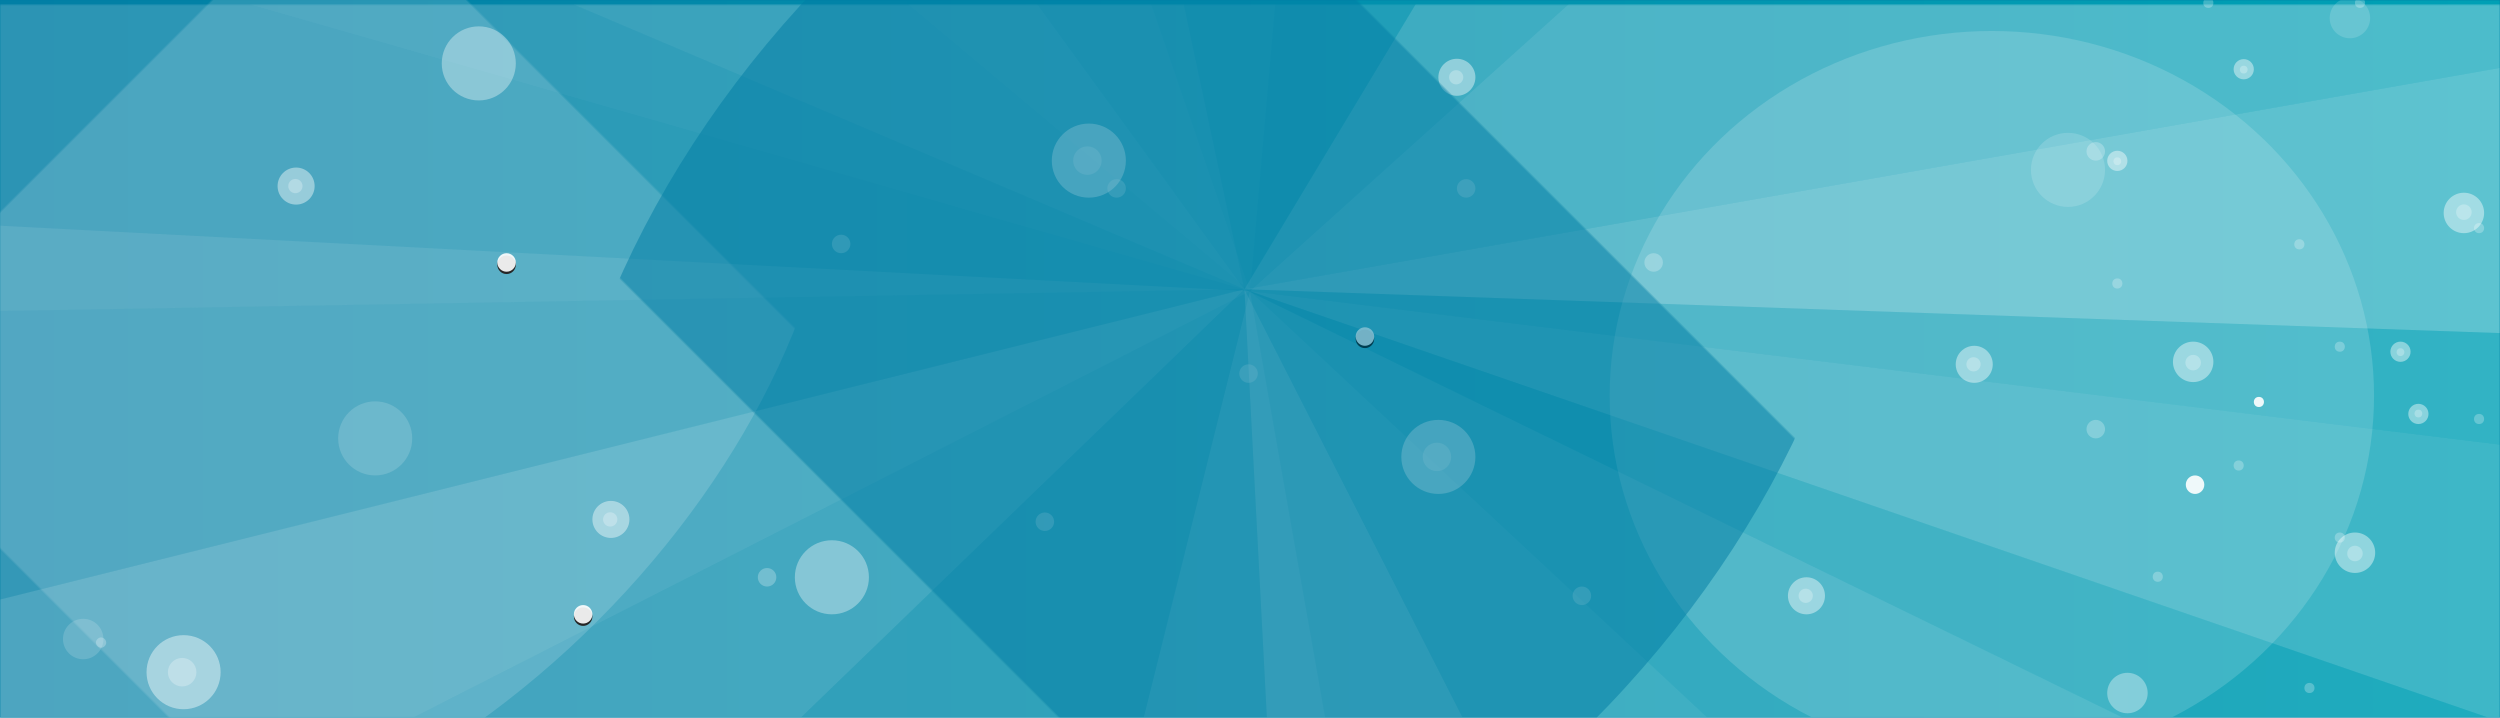 <svg xmlns="http://www.w3.org/2000/svg" xmlns:xlink="http://www.w3.org/1999/xlink" width="1080" height="310" viewBox="0 0 1080 310">
    <defs>
        <path id="a" d="M0 0h1080v310H0z"/>
        <linearGradient id="b" x1="100%" x2="1.553%" y1="50%" y2="50%">
            <stop offset="0%" stop-color="#00ADBB"/>
            <stop offset="100%" stop-color="#037CA3"/>
        </linearGradient>
        <path id="d" d="M0 0h1280v310H0z"/>
        <filter id="e" width="100.7%" height="100.6%" x="-.3%" y="-.2%" filterUnits="objectBoundingBox">
            <feOffset dy="2" in="SourceAlpha" result="shadowOffsetOuter1"/>
            <feGaussianBlur in="shadowOffsetOuter1" result="shadowBlurOuter1" stdDeviation="2"/>
            <feColorMatrix in="shadowBlurOuter1" result="shadowMatrixOuter1" values="0 0 0 0 0 0 0 0 0 0 0 0 0 0 0 0 0 0 0.5 0"/>
            <feMerge>
                <feMergeNode in="shadowMatrixOuter1"/>
                <feMergeNode in="SourceGraphic"/>
            </feMerge>
        </filter>
        <filter id="g" width="100.7%" height="100.6%" x="-.3%" y="-.2%" filterUnits="objectBoundingBox">
            <feOffset dy="2" in="SourceAlpha" result="shadowOffsetOuter1"/>
            <feGaussianBlur in="shadowOffsetOuter1" result="shadowBlurOuter1" stdDeviation="2"/>
            <feColorMatrix in="shadowBlurOuter1" result="shadowMatrixOuter1" values="0 0 0 0 0 0 0 0 0 0 0 0 0 0 0 0 0 0 1 0"/>
            <feMerge>
                <feMergeNode in="shadowMatrixOuter1"/>
                <feMergeNode in="SourceGraphic"/>
            </feMerge>
        </filter>
        <filter id="h" width="190.9%" height="195.2%" x="-45.4%" y="-47.6%" filterUnits="objectBoundingBox">
            <feGaussianBlur in="SourceGraphic" stdDeviation="50 0"/>
        </filter>
        <filter id="i" width="212.5%" height="212.5%" x="-56.2%" y="-56.2%" filterUnits="objectBoundingBox">
            <feGaussianBlur in="SourceGraphic" stdDeviation="6"/>
        </filter>
        <filter id="j" width="148.8%" height="148.8%" x="-24.4%" y="-24.4%" filterUnits="objectBoundingBox">
            <feGaussianBlur in="SourceGraphic" stdDeviation="1"/>
        </filter>
        <filter id="k" width="212.5%" height="212.5%" x="-56.2%" y="-56.2%" filterUnits="objectBoundingBox">
            <feGaussianBlur in="SourceGraphic" stdDeviation="6"/>
        </filter>
        <filter id="l" width="148.8%" height="148.8%" x="-24.4%" y="-24.4%" filterUnits="objectBoundingBox">
            <feGaussianBlur in="SourceGraphic" stdDeviation="1"/>
        </filter>
        <filter id="m" width="325%" height="325%" x="-112.5%" y="-112.5%" filterUnits="objectBoundingBox">
            <feGaussianBlur in="SourceGraphic" stdDeviation="6"/>
        </filter>
        <filter id="n" width="197.5%" height="197.5%" x="-48.7%" y="-48.7%" filterUnits="objectBoundingBox">
            <feGaussianBlur in="SourceGraphic" stdDeviation="1"/>
        </filter>
        <filter id="o" width="325%" height="325%" x="-112.5%" y="-112.5%" filterUnits="objectBoundingBox">
            <feGaussianBlur in="SourceGraphic" stdDeviation="6"/>
        </filter>
        <filter id="p" width="197.5%" height="197.5%" x="-48.7%" y="-48.7%" filterUnits="objectBoundingBox">
            <feGaussianBlur in="SourceGraphic" stdDeviation="1"/>
        </filter>
        <filter id="q" width="325%" height="325%" x="-112.5%" y="-112.5%" filterUnits="objectBoundingBox">
            <feGaussianBlur in="SourceGraphic" stdDeviation="6"/>
        </filter>
        <filter id="r" width="197.5%" height="197.5%" x="-48.7%" y="-48.7%" filterUnits="objectBoundingBox">
            <feGaussianBlur in="SourceGraphic" stdDeviation="1"/>
        </filter>
        <filter id="s" width="325%" height="325%" x="-112.5%" y="-112.5%" filterUnits="objectBoundingBox">
            <feGaussianBlur in="SourceGraphic" stdDeviation="6"/>
        </filter>
        <filter id="t" width="197.5%" height="197.5%" x="-48.7%" y="-48.7%" filterUnits="objectBoundingBox">
            <feGaussianBlur in="SourceGraphic" stdDeviation="1"/>
        </filter>
        <filter id="u" width="325%" height="325%" x="-112.5%" y="-112.5%" filterUnits="objectBoundingBox">
            <feGaussianBlur in="SourceGraphic" stdDeviation="6"/>
        </filter>
        <filter id="v" width="197.5%" height="197.5%" x="-48.7%" y="-48.7%" filterUnits="objectBoundingBox">
            <feGaussianBlur in="SourceGraphic" stdDeviation="1"/>
        </filter>
        <circle id="x" cx="874.65" cy="171.386" r="4"/>
        <filter id="w" width="262.5%" height="262.5%" x="-81.2%" y="-68.8%" filterUnits="objectBoundingBox">
            <feOffset dy="1" in="SourceAlpha" result="shadowOffsetOuter1"/>
            <feGaussianBlur in="shadowOffsetOuter1" result="shadowBlurOuter1" stdDeviation="2"/>
            <feComposite in="shadowBlurOuter1" in2="SourceAlpha" operator="out" result="shadowBlurOuter1"/>
            <feColorMatrix in="shadowBlurOuter1" values="0 0 0 0 0 0 0 0 0 0 0 0 0 0 0 0 0 0 0.15 0"/>
        </filter>
        <circle id="z" cx="503.838" cy="139.386" r="4"/>
        <filter id="y" width="262.5%" height="262.5%" x="-81.2%" y="-68.8%" filterUnits="objectBoundingBox">
            <feOffset dy="1" in="SourceAlpha" result="shadowOffsetOuter1"/>
            <feGaussianBlur in="shadowOffsetOuter1" result="shadowBlurOuter1" stdDeviation="2"/>
            <feComposite in="shadowBlurOuter1" in2="SourceAlpha" operator="out" result="shadowBlurOuter1"/>
            <feColorMatrix in="shadowBlurOuter1" values="0 0 0 0 0 0 0 0 0 0 0 0 0 0 0 0 0 0 0.15 0"/>
        </filter>
        <filter id="A" width="268.8%" height="268.8%" x="-84.4%" y="-84.4%" filterUnits="objectBoundingBox">
            <feGaussianBlur in="SourceGraphic" stdDeviation="9"/>
        </filter>
        <filter id="B" width="268.8%" height="268.8%" x="-84.4%" y="-84.4%" filterUnits="objectBoundingBox">
            <feGaussianBlur in="SourceGraphic" stdDeviation="9"/>
        </filter>
        <filter id="C" width="306%" height="306%" x="-103%" y="-103%" filterUnits="objectBoundingBox">
            <feGaussianBlur in="SourceGraphic" stdDeviation="6"/>
        </filter>
        <filter id="D" width="189.3%" height="189.3%" x="-44.6%" y="-44.6%" filterUnits="objectBoundingBox">
            <feGaussianBlur in="SourceGraphic" stdDeviation="1"/>
        </filter>
        <filter id="E" width="512%" height="512%" x="-206%" y="-206%" filterUnits="objectBoundingBox">
            <feGaussianBlur in="SourceGraphic" stdDeviation="6"/>
        </filter>
        <filter id="F" width="278.5%" height="278.5%" x="-89.3%" y="-89.3%" filterUnits="objectBoundingBox">
            <feGaussianBlur in="SourceGraphic" stdDeviation="1"/>
        </filter>
        <filter id="G" width="306%" height="306%" x="-103%" y="-103%" filterUnits="objectBoundingBox">
            <feGaussianBlur in="SourceGraphic" stdDeviation="6"/>
        </filter>
        <filter id="H" width="189.3%" height="189.3%" x="-44.6%" y="-44.6%" filterUnits="objectBoundingBox">
            <feGaussianBlur in="SourceGraphic" stdDeviation="1"/>
        </filter>
        <filter id="I" width="306%" height="306%" x="-103%" y="-103%" filterUnits="objectBoundingBox">
            <feGaussianBlur in="SourceGraphic" stdDeviation="6"/>
        </filter>
        <filter id="J" width="189.3%" height="189.3%" x="-44.6%" y="-44.6%" filterUnits="objectBoundingBox">
            <feGaussianBlur in="SourceGraphic" stdDeviation="1"/>
        </filter>
        <filter id="K" width="512%" height="512%" x="-206%" y="-206%" filterUnits="objectBoundingBox">
            <feGaussianBlur in="SourceGraphic" stdDeviation="6"/>
        </filter>
        <filter id="L" width="278.5%" height="278.5%" x="-89.3%" y="-89.3%" filterUnits="objectBoundingBox">
            <feGaussianBlur in="SourceGraphic" stdDeviation="1"/>
        </filter>
        <filter id="M" width="512%" height="512%" x="-206%" y="-206%" filterUnits="objectBoundingBox">
            <feGaussianBlur in="SourceGraphic" stdDeviation="6"/>
        </filter>
        <filter id="N" width="278.5%" height="278.5%" x="-89.3%" y="-89.3%" filterUnits="objectBoundingBox">
            <feGaussianBlur in="SourceGraphic" stdDeviation="1"/>
        </filter>
        <filter id="O" width="512%" height="512%" x="-206%" y="-206%" filterUnits="objectBoundingBox">
            <feGaussianBlur in="SourceGraphic" stdDeviation="6"/>
        </filter>
        <filter id="P" width="278.5%" height="278.5%" x="-89.3%" y="-89.3%" filterUnits="objectBoundingBox">
            <feGaussianBlur in="SourceGraphic" stdDeviation="1"/>
        </filter>
        <filter id="Q" width="212.5%" height="212.5%" x="-56.2%" y="-56.2%" filterUnits="objectBoundingBox">
            <feGaussianBlur in="SourceGraphic" stdDeviation="6"/>
        </filter>
        <filter id="R" width="148.8%" height="148.8%" x="-24.4%" y="-24.4%" filterUnits="objectBoundingBox">
            <feGaussianBlur in="SourceGraphic" stdDeviation="1"/>
        </filter>
        <circle id="T" cx="536.916" cy="291.386" r="4"/>
        <filter id="S" width="262.5%" height="262.5%" x="-81.2%" y="-68.8%" filterUnits="objectBoundingBox">
            <feOffset dy="1" in="SourceAlpha" result="shadowOffsetOuter1"/>
            <feGaussianBlur in="shadowOffsetOuter1" result="shadowBlurOuter1" stdDeviation="2"/>
            <feComposite in="shadowBlurOuter1" in2="SourceAlpha" operator="out" result="shadowBlurOuter1"/>
            <feColorMatrix in="shadowBlurOuter1" values="0 0 0 0 0 0 0 0 0 0 0 0 0 0 0 0 0 0 0.15 0"/>
        </filter>
        <filter id="U" width="189.4%" height="156.4%" x="-44.7%" y="-28.2%" filterUnits="objectBoundingBox">
            <feGaussianBlur in="SourceGraphic" stdDeviation="50 0"/>
        </filter>
        <filter id="V" width="165%" height="145.2%" x="-32.5%" y="-22.6%" filterUnits="objectBoundingBox">
            <feGaussianBlur in="SourceGraphic" stdDeviation="50 0"/>
        </filter>
    </defs>
    <g fill="none" fill-rule="evenodd">
        <mask id="c" fill="#fff">
            <use xlink:href="#a"/>
        </mask>
        <use fill="#007DA4" xlink:href="#a"/>
        <path fill="url(#b)" fill-opacity=".8" d="M-100 0h1280v310H-100z" mask="url(#c)"/>
        <g mask="url(#c)" opacity=".8" style="mix-blend-mode:soft-light">
            <g transform="translate(-100)">
                <mask id="f" fill="#fff">
                    <use xlink:href="#d"/>
                </mask>
                <g fill="#FFF" filter="url(#e)" mask="url(#f)" style="mix-blend-mode:soft-light">
                    <path fill-opacity=".25" d="M637.578 122.958l521.721-868.287c259.91 156.17 423.208 393.77 475.862 692.386L637.578 122.958z"/>
                    <path fill-opacity=".1" d="M637.578 122.958l-210.61-990.836c259.386-55.137 505.027-14.03 732.331 122.549L637.578 122.958z"/>
                    <path fill-opacity=".15" d="M637.578 122.958L42.164-696.556C164.82-785.664 278.671-836.355 426.97-867.878l210.609 990.836z"/>
                    <path fill-opacity=".2" d="M637.578 122.958L-294.868-272.84c73.884-174.062 184.057-312.57 337.032-423.716l595.414 819.514z"/>
                    <path fill-opacity=".15" d="M637.578 122.958l-1012.813 17.676c-2.65-151.584 21.13-273.918 80.367-413.474l932.446 395.798z"/>
                    <path fill-opacity=".1" d="M637.578 122.958l-982.884 245.066c-18.27-73.288-28.616-151.87-29.929-227.39l1012.813-17.676z"/>
                    <path fill-opacity=".25" d="M637.578 122.958l-728.67 703.668C-222.448 690.604-299.56 551.49-345.305 368.024l982.884-245.066z"/>
                    <path fill-opacity=".15" d="M637.578 122.958l53.017 1011.582c-302.807 15.874-571.058-89.793-781.686-307.914l728.669-703.668z"/>
                    <path fill-opacity=".35" d="M637.578 122.958l459.876 902.565c-135.084 68.83-255.461 101.085-406.859 109.017L637.578 122.958z"/>
                    <path fill-opacity=".2" d="M637.578 122.958l910.456 444.053c-99.573 204.153-248.198 355.391-450.58 458.512L637.578 122.958z"/>
                    <path fill-opacity=".1" d="M637.578 122.958l1012.356 35.352c-5.29 151.52-35.44 272.44-101.9 408.7L637.578 122.959z"/>
                    <path fill-opacity=".35" d="M637.578 122.958l997.583-175.9c13.114 74.373 17.409 135.769 14.773 211.252L637.578 122.958z"/>
                </g>
                <g fill="#FFF" filter="url(#g)" mask="url(#f)" opacity=".656" style="mix-blend-mode:soft-light">
                    <path fill-opacity=".25" d="M640.009 123.793l752.787-677.81c202.893 225.336 289.589 500.297 252.635 801.26L640.009 123.794z"/>
                    <path fill-opacity=".1" d="M640.009 123.793l88.286-1009.116c264.171 23.108 487.061 134.237 664.501 331.306L640.01 123.793z"/>
                    <path fill-opacity=".15" d="M640.009 123.793L310.215-833.993c143.35-49.354 267.046-64.543 418.08-51.33L640.009 123.793z"/>
                    <path fill-opacity=".2" d="M640.009 123.793L-135.973-527.33c121.546-144.854 267.401-245.1 446.188-306.662l329.794 957.786z"/>
                    <path fill-opacity=".15" d="M640.009 123.793L-333.717-155.42c41.785-145.736 100.293-255.772 197.744-371.91L640.01 123.792z"/>
                    <path fill-opacity=".1" d="M640.009 123.793l-1011.587-53.01c3.956-75.427 17.037-153.6 37.861-226.203L640.01 123.793z"/>
                    <path fill-opacity=".25" d="M640.009 123.793l-902.562 459.88c-85.85-168.484-118.918-324.066-109.025-512.89l1011.587 53.01z"/>
                    <path fill-opacity=".15" d="M640.009 123.793l-245.057 982.882c-294.218-73.352-519.853-252.83-657.505-523.002l902.562-459.88z"/>
                    <path fill-opacity=".35" d="M640.009 123.793l175.897 997.582c-149.305 26.328-273.853 21.979-420.954-14.7l245.057-982.882z"/>
                    <path fill-opacity=".2" d="M640.009 123.793l740.845 690.842c-154.91 166.12-341.259 267.296-564.948 306.74L640.01 123.793z"/>
                    <path fill-opacity=".1" d="M640.009 123.793l957.785 329.792c-49.36 143.353-113.545 250.175-216.94 361.05L640.009 123.793z"/>
                    <path fill-opacity=".35" d="M640.009 123.793l1005.422 123.45c-9.204 74.959-23.047 134.927-47.637 206.342L640.01 123.793z"/>
                </g>
            </g>
        </g>
        <g mask="url(#c)">
            <g transform="translate(-285 -26)">
                <ellipse cx="1145.478" cy="196.941" fill="#FFF" fill-opacity=".15" filter="url(#h)" rx="165.105" ry="157.555"/>
                <g fill="#FFF" fill-opacity=".65" opacity=".65" transform="translate(890.373 207.386)">
                    <circle cx="16" cy="16" r="16" filter="url(#i)"/>
                    <circle cx="15.385" cy="16" r="6.154" filter="url(#j)"/>
                </g>
                <g fill="#FFF" fill-opacity=".65" opacity=".65" transform="translate(739.373 79.386)">
                    <circle cx="16" cy="16" r="16" filter="url(#k)"/>
                    <circle cx="15.385" cy="16" r="6.154" filter="url(#l)"/>
                </g>
                <g fill="#FFF" fill-opacity=".65" opacity=".65" transform="translate(404.916 98.386)">
                    <circle cx="8" cy="8" r="8" filter="url(#m)"/>
                    <circle cx="7.692" cy="8" r="3.077" filter="url(#n)"/>
                </g>
                <g fill="#FFF" fill-opacity=".65" opacity=".65" transform="translate(1057.386 275.386)">
                    <circle cx="8" cy="8" r="8" filter="url(#o)"/>
                    <circle cx="7.692" cy="8" r="3.077" filter="url(#p)"/>
                </g>
                <g fill="#FFF" fill-opacity=".65" opacity=".65" transform="translate(540.916 242.386)">
                    <circle cx="8" cy="8" r="8" filter="url(#q)"/>
                    <circle cx="7.692" cy="8" r="3.077" filter="url(#r)"/>
                </g>
                <g fill="#FFF" fill-opacity=".65" opacity=".65" transform="translate(1129.873 175.386)">
                    <circle cx="8" cy="8" r="8" filter="url(#s)"/>
                    <circle cx="7.692" cy="8" r="3.077" filter="url(#t)"/>
                </g>
                <g fill="#FFF" fill-opacity=".65" opacity=".65" transform="translate(906.373 51.386)">
                    <circle cx="8" cy="8" r="8" filter="url(#u)"/>
                    <circle cx="7.692" cy="8" r="3.077" filter="url(#v)"/>
                </g>
                <circle cx="767.373" cy="107.386" r="4" fill="#FFF" fill-opacity=".25"/>
                <circle cx="824.373" cy="187.386" r="4" fill="#FFF" fill-opacity=".25"/>
                <circle cx="648.373" cy="131.386" r="4" fill="#FFF" fill-opacity=".25"/>
                <circle cx="616.373" cy="275.386" r="4" fill="#FFF" fill-opacity=".25"/>
                <circle cx="736.373" cy="251.386" r="4" fill="#FFF" fill-opacity=".25"/>
                <circle cx="1233.263" cy="235.386" r="4" fill="#FFF" fill-opacity=".9"/>
                <use fill="#000" filter="url(#w)" xlink:href="#x"/>
                <use fill="#FFF" fill-opacity=".9" xlink:href="#x"/>
                <use fill="#000" filter="url(#y)" xlink:href="#z"/>
                <use fill="#FFF" fill-opacity=".9" xlink:href="#z"/>
                <circle cx="999.373" cy="139.386" r="4" fill="#FFF" fill-opacity=".25"/>
                <circle cx="918.373" cy="107.386" r="4" fill="#FFF" fill-opacity=".25"/>
                <circle cx="1190.373" cy="91.386" r="4" fill="#FFF" fill-opacity=".25"/>
                <circle cx="1190.373" cy="211.386" r="4" fill="#FFF" fill-opacity=".25"/>
                <circle cx="968.373" cy="283.386" r="4" fill="#FFF" fill-opacity=".25"/>
                <circle cx="1178.373" cy="99.386" r="16" fill="#FFF" fill-opacity=".15"/>
                <circle cx="644.373" cy="275.386" r="16" fill="#FFF" fill-opacity=".35" filter="url(#A)"/>
                <circle cx="491.838" cy="53.386" r="16" fill="#FFF" fill-opacity=".35" filter="url(#B)"/>
                <circle cx="447.083" cy="215.386" r="16" fill="#FFF" fill-opacity=".15"/>
                <g fill="#FFF" transform="matrix(0 1 1 0 1325.373 .886)">
                    <g fill-opacity=".65" opacity=".65" transform="translate(108.37 15.29)">
                        <circle cx="8.737" cy="8.737" r="8.737" filter="url(#C)"/>
                        <circle cx="8.401" cy="8.737" r="3.36" filter="url(#D)"/>
                    </g>
                    <g fill-opacity=".65" opacity=".65" transform="translate(199.564)">
                        <circle cx="4.369" cy="4.369" r="4.369" filter="url(#E)"/>
                        <circle cx="4.201" cy="4.369" r="1.68" filter="url(#F)"/>
                    </g>
                    <circle cx="123.661" cy="30.58" r="2.184" fill-opacity=".25"/>
                    <circle cx="206.117" cy="30.58" r="2.184" fill-opacity=".25"/>
                </g>
                <g fill="#FFF" transform="matrix(0 -1 -1 0 1326.373 381.886)">
                    <g fill-opacity=".65" opacity=".65" transform="translate(190.827 85.187)">
                        <circle cx="8.737" cy="8.737" r="8.737" filter="url(#G)"/>
                        <circle cx="8.401" cy="8.737" r="3.36" filter="url(#H)"/>
                    </g>
                    <g fill-opacity=".65" opacity=".65" transform="translate(108.37 15.29)">
                        <circle cx="8.737" cy="8.737" r="8.737" filter="url(#I)"/>
                        <circle cx="8.401" cy="8.737" r="3.36" filter="url(#J)"/>
                    </g>
                    <g fill-opacity=".65" opacity=".65" transform="translate(282.028 122.32)">
                        <circle cx="4.369" cy="4.369" r="4.369" filter="url(#K)"/>
                        <circle cx="4.201" cy="4.369" r="1.68" filter="url(#L)"/>
                    </g>
                    <g fill-opacity=".65" opacity=".65" transform="translate(321.61 67.712)">
                        <circle cx="4.369" cy="4.369" r="4.369" filter="url(#M)"/>
                        <circle cx="4.201" cy="4.369" r="1.68" filter="url(#N)"/>
                    </g>
                    <g fill-opacity=".65" opacity=".65" transform="translate(199.564)">
                        <circle cx="4.369" cy="4.369" r="4.369" filter="url(#O)"/>
                        <circle cx="4.201" cy="4.369" r="1.68" filter="url(#P)"/>
                    </g>
                    <circle cx="123.661" cy="30.58" r="2.184" fill-opacity=".25"/>
                    <circle cx="154.787" cy="74.265" r="2.184" fill-opacity=".25"/>
                    <circle cx="58.679" cy="43.685" r="2.184" fill-opacity=".25"/>
                    <circle cx="106.733" cy="109.214" r="2.184" fill-opacity=".25"/>
                    <circle cx="182.241" cy="65.528" r="2.184" fill-opacity=".9"/>
                    <circle cx="250.348" cy="48.054" r="2.184" fill-opacity=".25"/>
                    <circle cx="206.117" cy="30.58" r="2.184" fill-opacity=".25"/>
                    <circle cx="233.42" cy="126.688" r="2.184" fill-opacity=".25"/>
                    <circle cx="348.094" cy="26.211" r="8.737" fill-opacity=".15"/>
                    <circle cx="56.494" cy="122.319" r="8.737" fill-opacity=".35"/>
                    <circle cx="354.647" cy="21.843" r="2.184" fill-opacity=".25"/>
                    <circle cx="354.647" cy="87.371" r="2.184" fill-opacity=".25"/>
                </g>
                <g fill="#FFF" transform="rotate(45 1.54 131.362)">
                    <circle cx="348.094" cy="26.211" r="8.737" fill-opacity=".15"/>
                    <circle cx="354.647" cy="21.843" r="2.184" fill-opacity=".25"/>
                </g>
                <g fill="#FFF" fill-opacity=".65" opacity=".65" transform="translate(348.307 300.386)">
                    <circle cx="16" cy="16" r="16" filter="url(#Q)"/>
                    <circle cx="15.385" cy="16" r="6.154" filter="url(#R)"/>
                </g>
                <g>
                    <use fill="#000" filter="url(#S)" xlink:href="#T"/>
                    <use fill="#FFF" fill-opacity=".9" xlink:href="#T"/>
                </g>
            </g>
        </g>
        <ellipse cx="139.586" cy="149.586" fill="#FFF" fill-opacity=".15" filter="url(#U)" mask="url(#c)" rx="167.75" ry="265.829" transform="rotate(45 139.586 149.586)"/>
        <ellipse cx="524" cy="149.586" fill="#007DA4" fill-opacity=".5" filter="url(#V)" mask="url(#c)" rx="230.685" ry="332.042" style="mix-blend-mode:multiply" transform="rotate(45 524 149.586)"/>
    </g>
</svg>
